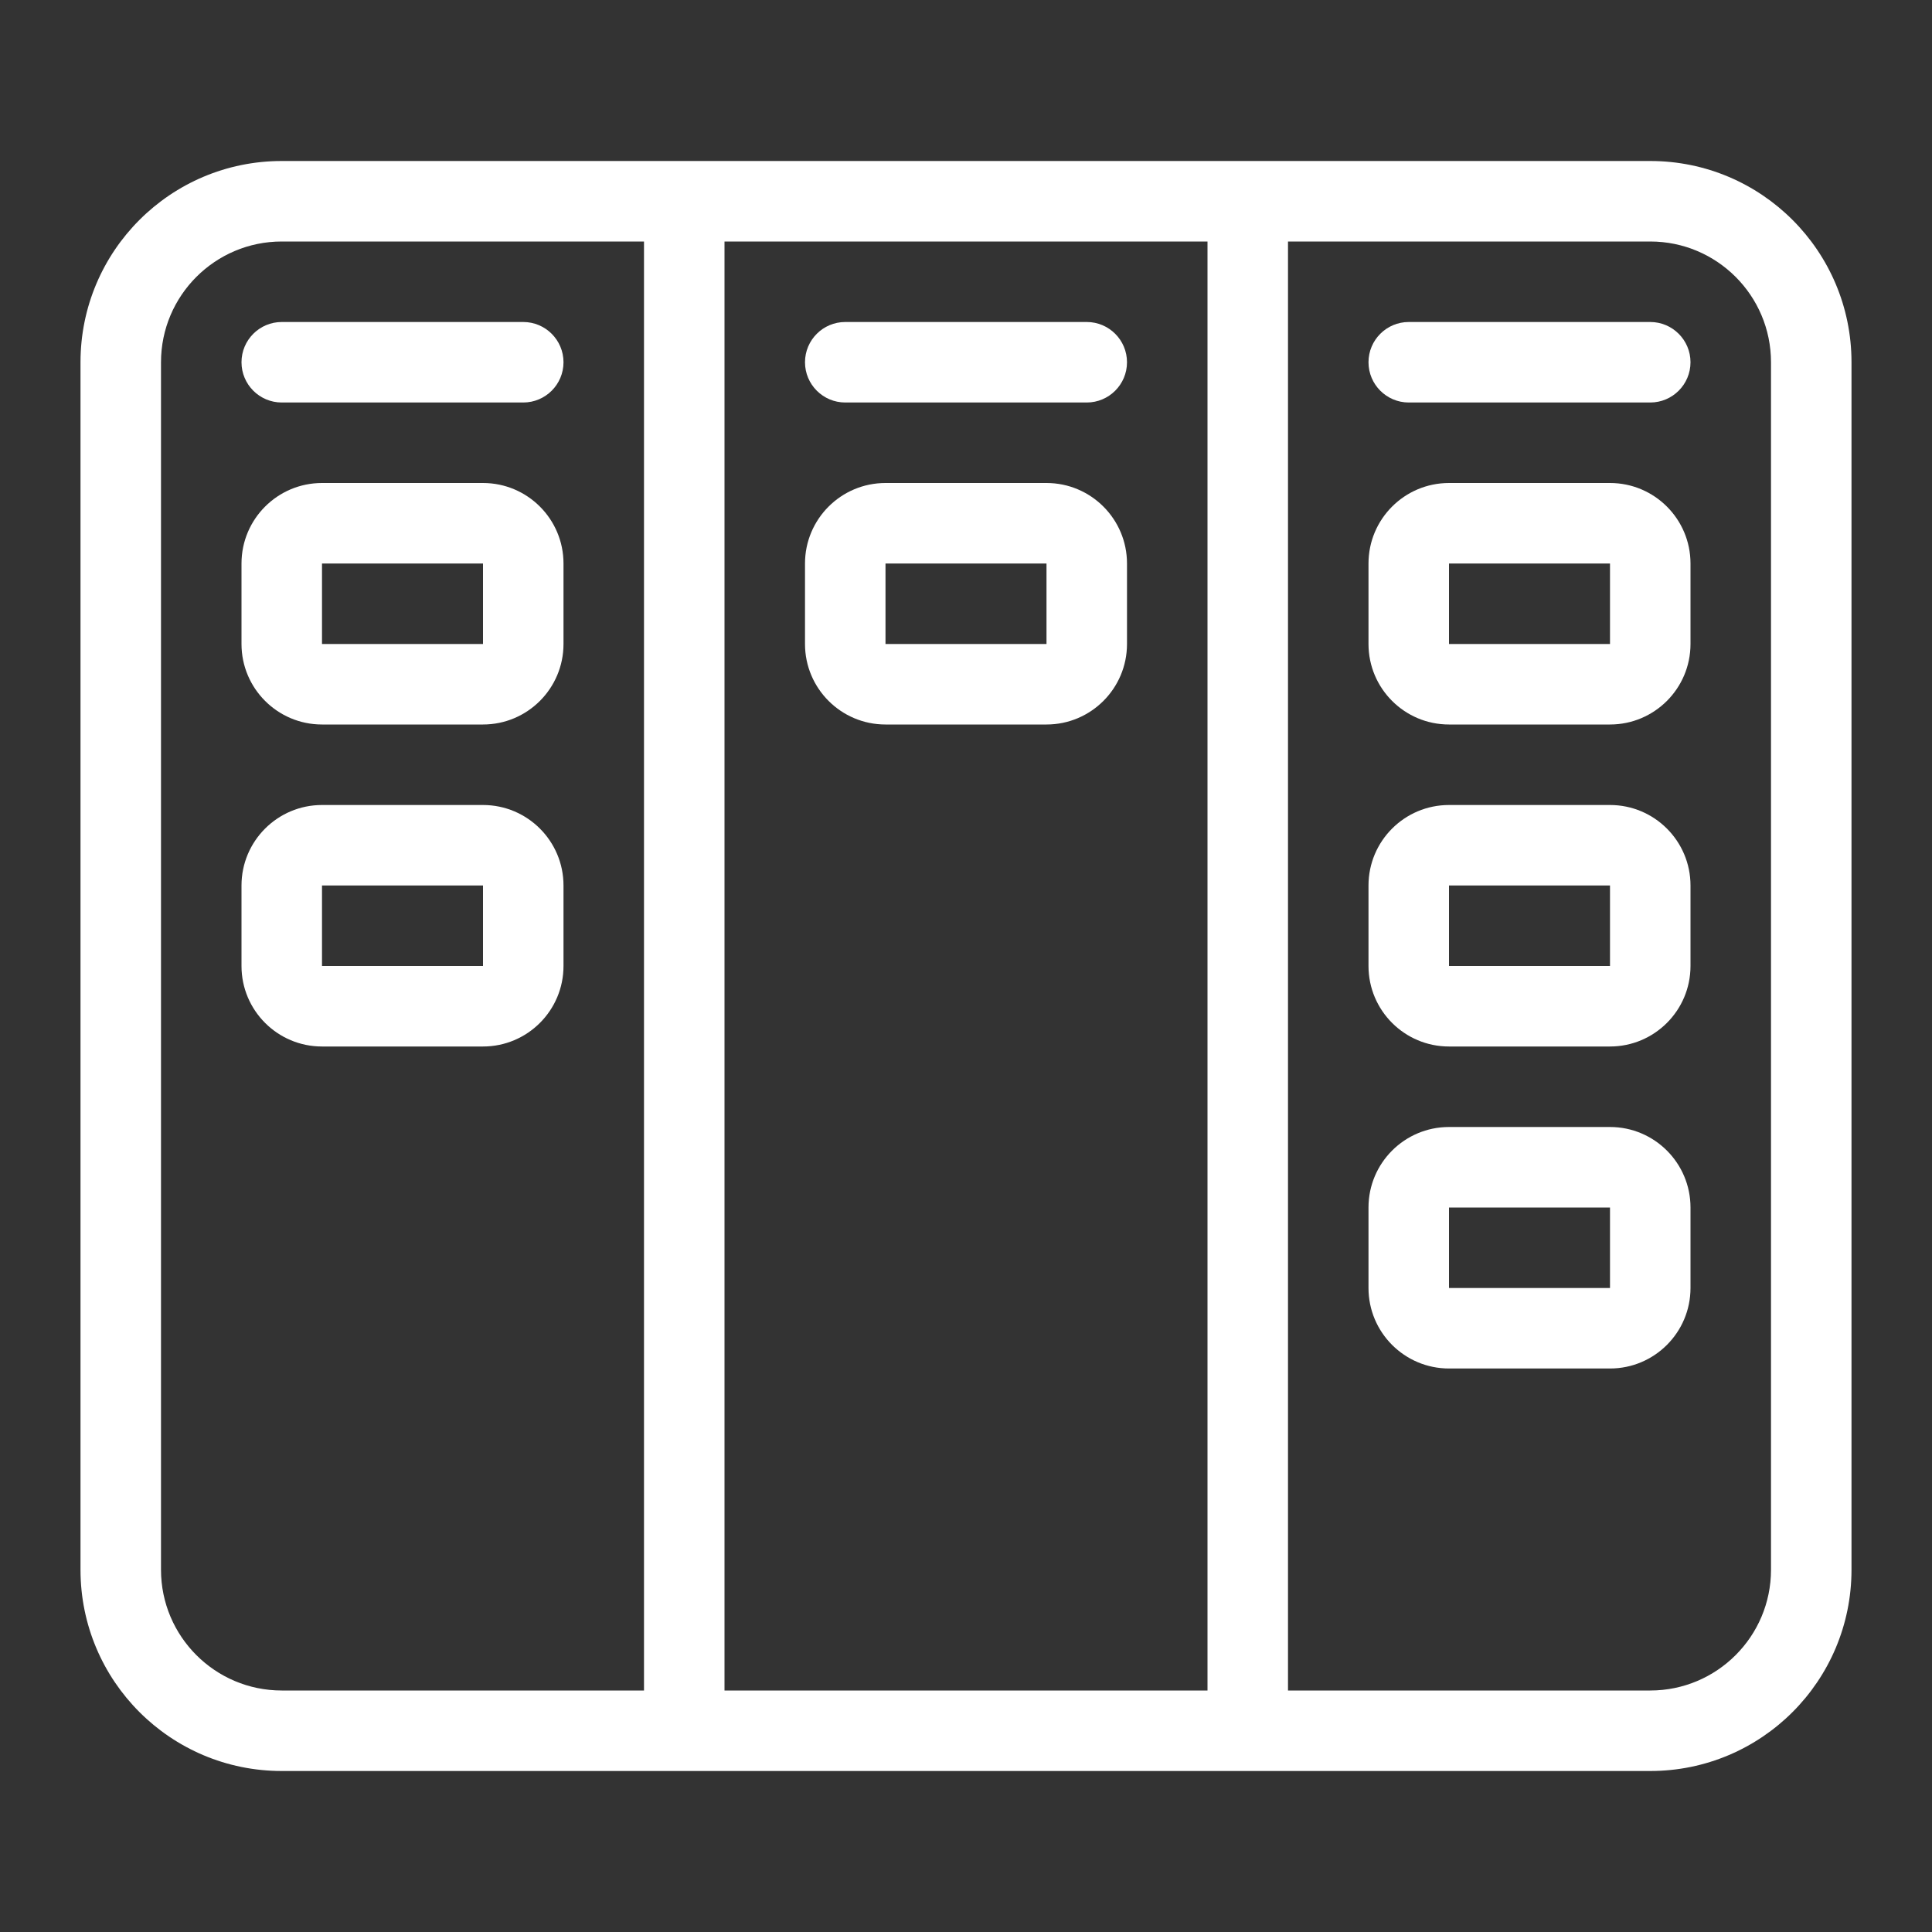 <?xml version="1.0" encoding="utf-8"?><!-- Uploaded to: SVG Repo, www.svgrepo.com, Generator: SVG Repo Mixer Tools -->
<svg fill="white" width="800px" height="800px" viewBox="0 0 24 24" xmlns="http://www.w3.org/2000/svg">
  <rect x="0" y="0" width="24" height="24" fill="#333333" stroke="none"/>
  <path d="M9,3 L9,21 L15,21 L15,3 L9,3 Z M8,3 L3.5,3 C2.672,3 2,3.672 2,4.5 L2,19.5 C2,20.328 2.672,21 3.5,21 L8,21 L8,3 Z M16,3 L16,21 L20.5,21 C21.328,21 22,20.328 22,19.5 L22,4.5 C22,3.672 21.328,3 20.5,3 L16,3 Z M1,4.5 C1,3.119 2.119,2 3.5,2 L20.5,2 C21.881,2 23,3.119 23,4.5 L23,19.5 C23,20.881 21.881,22 20.5,22 L3.5,22 C2.119,22 1,20.881 1,19.5 L1,4.5 Z M4,6 L6,6 C6.552,6 7,6.448 7,7 L7,8 C7,8.552 6.552,9 6,9 L4,9 C3.448,9 3,8.552 3,8 L3,7 C3,6.448 3.448,6 4,6 Z M4,10 L6,10 C6.552,10 7,10.448 7,11 L7,12 C7,12.552 6.552,13 6,13 L4,13 C3.448,13 3,12.552 3,12 L3,11 C3,10.448 3.448,10 4,10 Z M11,6 L13,6 C13.552,6 14,6.448 14,7 L14,8 C14,8.552 13.552,9 13,9 L11,9 C10.448,9 10,8.552 10,8 L10,7 C10,6.448 10.448,6 11,6 Z M18,6 L20,6 C20.552,6 21,6.448 21,7 L21,8 C21,8.552 20.552,9 20,9 L18,9 C17.448,9 17,8.552 17,8 L17,7 C17,6.448 17.448,6 18,6 Z M18,10 L20,10 C20.552,10 21,10.448 21,11 L21,12 C21,12.552 20.552,13 20,13 L18,13 C17.448,13 17,12.552 17,12 L17,11 C17,10.448 17.448,10 18,10 Z M18,14 L20,14 C20.552,14 21,14.448 21,15 L21,16 C21,16.552 20.552,17 20,17 L18,17 C17.448,17 17,16.552 17,16 L17,15 C17,14.448 17.448,14 18,14 Z M4,7 L4,8 L6,8 L6,7 L4,7 Z M4,11 L4,12 L6,12 L6,11 L4,11 Z M11,7 L11,8 L13,8 L13,7 L11,7 Z M18,7 L18,8 L20,8 L20,7 L18,7 Z M18,11 L18,12 L20,12 L20,11 L18,11 Z M18,15 L18,16 L20,16 L20,15 L18,15 Z M3.5,5 C3.224,5 3,4.776 3,4.5 C3,4.224 3.224,4 3.5,4 L6.5,4 C6.776,4 7,4.224 7,4.5 C7,4.776 6.776,5 6.5,5 L3.5,5 Z M10.5,5 C10.224,5 10,4.776 10,4.5 C10,4.224 10.224,4 10.5,4 L13.5,4 C13.776,4 14,4.224 14,4.5 C14,4.776 13.776,5 13.5,5 L10.5,5 Z M17.5,5 C17.224,5 17,4.776 17,4.5 C17,4.224 17.224,4 17.5,4 L20.5,4 C20.776,4 21,4.224 21,4.5 C21,4.776 20.776,5 20.5,5 L17.5,5 Z"/>
</svg>